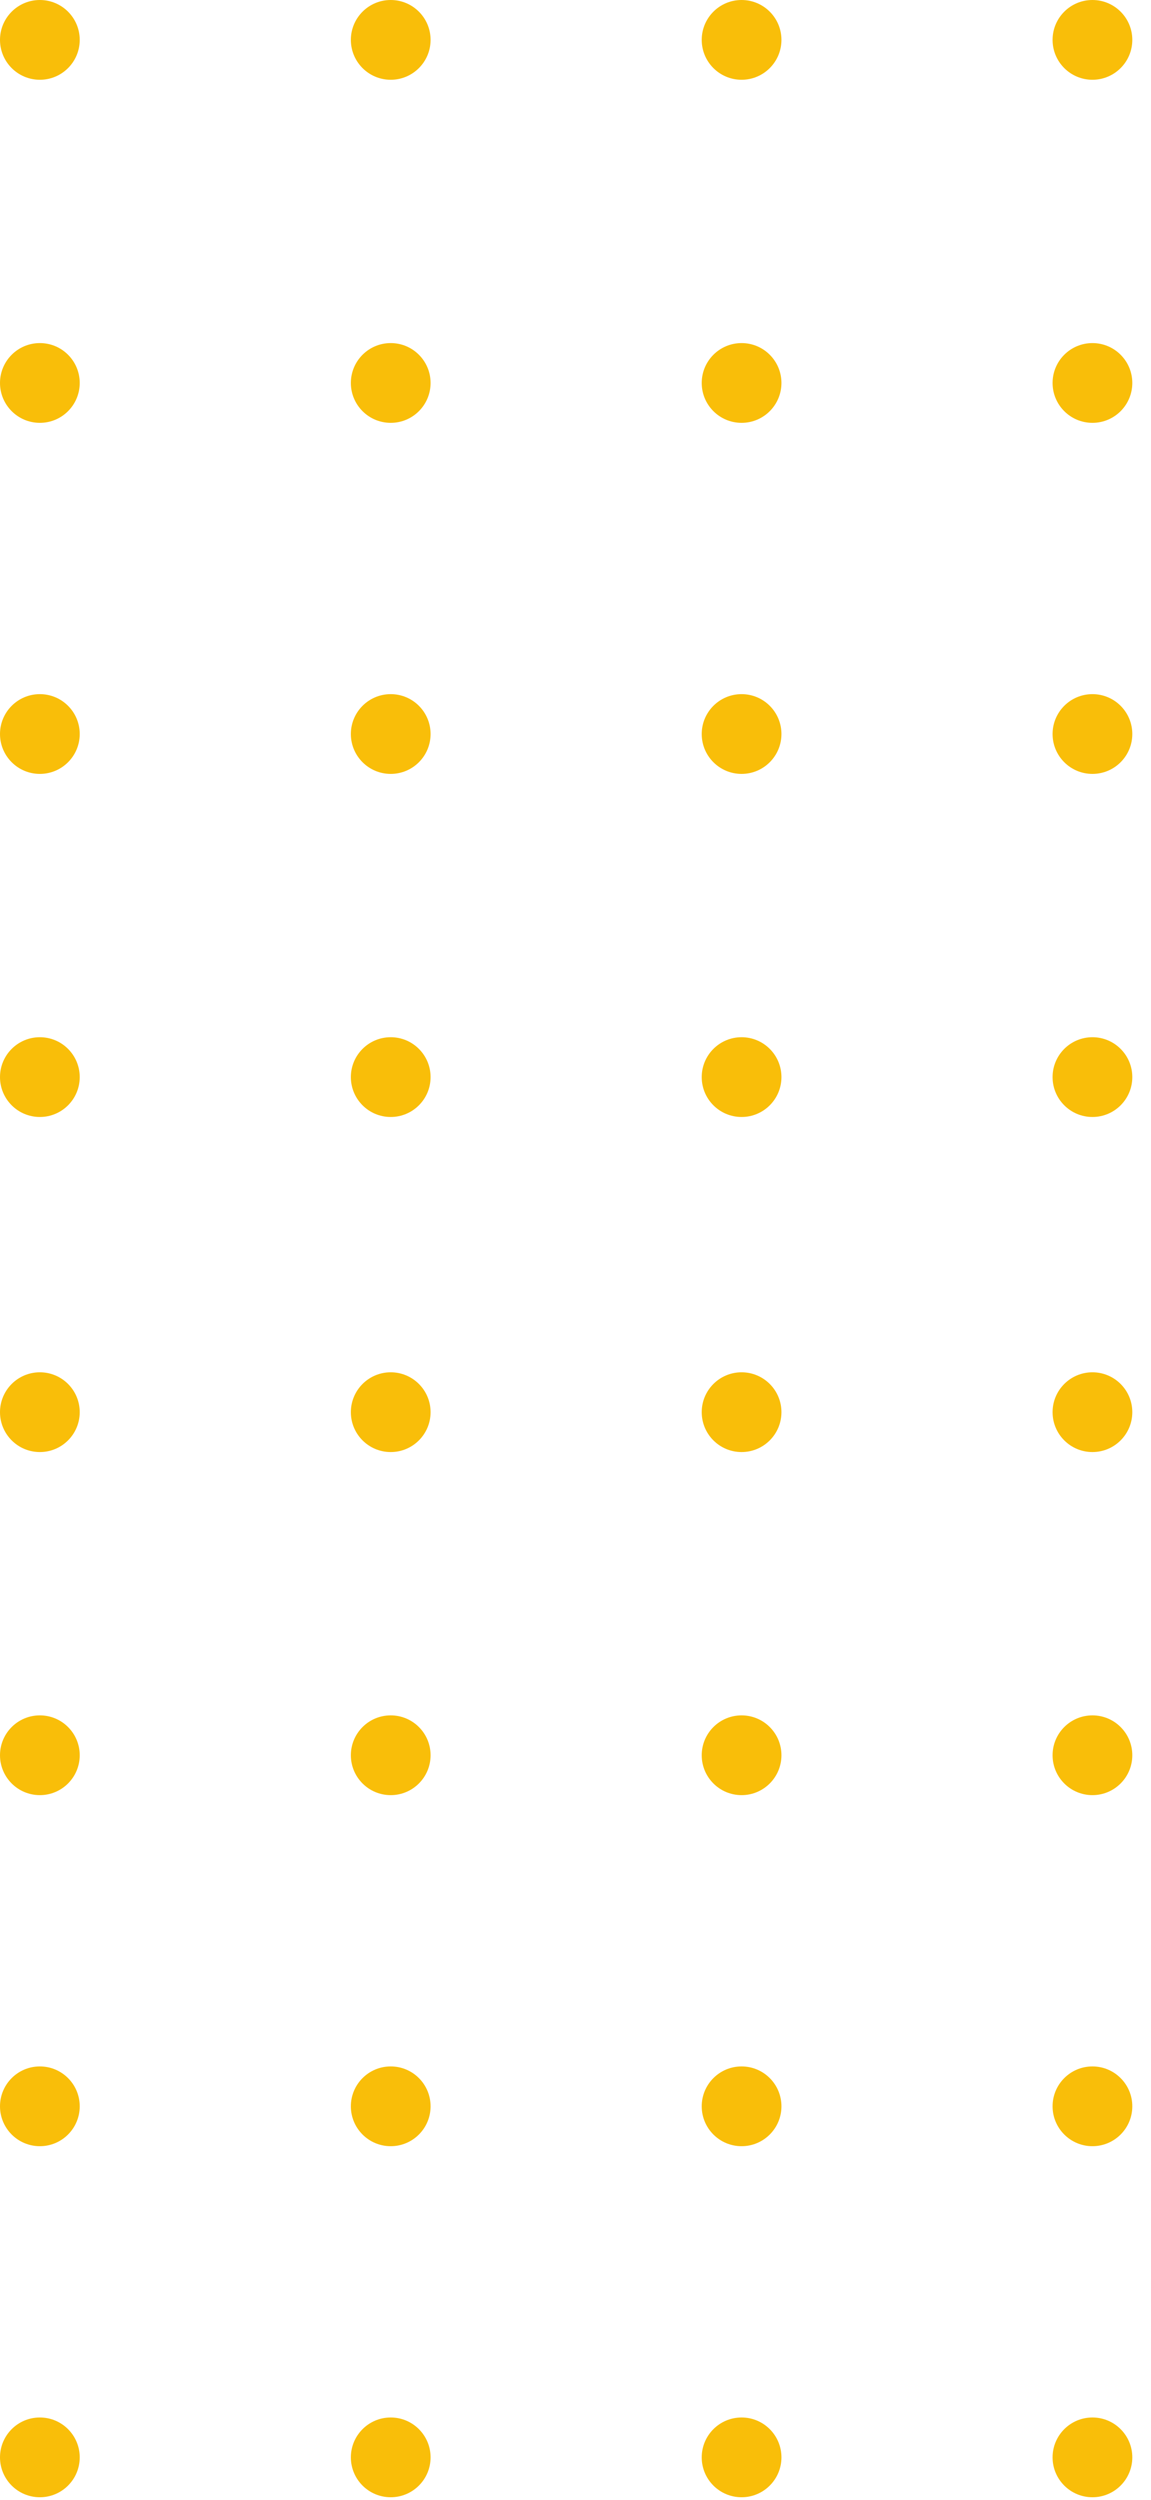 <svg
    width="41"
    height="89"
    viewBox="0 0 41 89"
    fill="none"
    xmlns="http://www.w3.org/2000/svg"
    >
    <circle
        cx="38.914"
        cy="87.485"
        r="1.42"
        transform="rotate(180 38.914 87.485)"
        fill="#f9be09"
        />
    <circle
        cx="38.914"
        cy="74.987"
        r="1.42"
        transform="rotate(180 38.914 74.987)"
        fill="#f9be09"
        />
    <circle
        cx="38.914"
        cy="62.489"
        r="1.42"
        transform="rotate(180 38.914 62.489)"
        fill="#f9be09"
        />
    <circle
        cx="38.914"
        cy="38.346"
        r="1.42"
        transform="rotate(180 38.914 38.346)"
        fill="#f9be09"
        />
    <circle
        cx="38.914"
        cy="13.634"
        r="1.42"
        transform="rotate(180 38.914 13.634)"
        fill="#f9be09"
        />
    <circle
        cx="38.914"
        cy="50.275"
        r="1.42"
        transform="rotate(180 38.914 50.275)"
        fill="#f9be09"
        />
    <circle
        cx="38.914"
        cy="26.132"
        r="1.42"
        transform="rotate(180 38.914 26.132)"
        fill="#f9be09"
        />
    <circle
        cx="38.914"
        cy="1.42"
        r="1.42"
        transform="rotate(180 38.914 1.42)"
        fill="#f9be09"
        />
    <circle
        cx="26.416"
        cy="87.485"
        r="1.42"
        transform="rotate(180 26.416 87.485)"
        fill="#f9be09"
        />
    <circle
        cx="26.416"
        cy="74.987"
        r="1.42"
        transform="rotate(180 26.416 74.987)"
        fill="#f9be09"
        />
    <circle
        cx="26.416"
        cy="62.489"
        r="1.42"
        transform="rotate(180 26.416 62.489)"
        fill="#f9be09"
        />
    <circle
        cx="26.416"
        cy="38.346"
        r="1.42"
        transform="rotate(180 26.416 38.346)"
        fill="#f9be09"
        />
    <circle
        cx="26.416"
        cy="13.634"
        r="1.42"
        transform="rotate(180 26.416 13.634)"
        fill="#f9be09"
        />
    <circle
        cx="26.416"
        cy="50.275"
        r="1.42"
        transform="rotate(180 26.416 50.275)"
        fill="#f9be09"
        />
    <circle
        cx="26.416"
        cy="26.132"
        r="1.42"
        transform="rotate(180 26.416 26.132)"
        fill="#f9be09"
        />
    <circle
        cx="26.416"
        cy="1.42"
        r="1.42"
        transform="rotate(180 26.416 1.42)"
        fill="#f9be09"
        />
    <circle
        cx="13.918"
        cy="87.485"
        r="1.42"
        transform="rotate(180 13.918 87.485)"
        fill="#f9be09"
        />
    <circle
        cx="13.918"
        cy="74.987"
        r="1.42"
        transform="rotate(180 13.918 74.987)"
        fill="#f9be09"
        />
    <circle
        cx="13.918"
        cy="62.489"
        r="1.42"
        transform="rotate(180 13.918 62.489)"
        fill="#f9be09"
        />
    <circle
        cx="13.918"
        cy="38.346"
        r="1.42"
        transform="rotate(180 13.918 38.346)"
        fill="#f9be09"
        />
    <circle
        cx="13.918"
        cy="13.634"
        r="1.42"
        transform="rotate(180 13.918 13.634)"
        fill="#f9be09"
        />
    <circle
        cx="13.918"
        cy="50.275"
        r="1.42"
        transform="rotate(180 13.918 50.275)"
        fill="#f9be09"
        />
    <circle
        cx="13.918"
        cy="26.132"
        r="1.42"
        transform="rotate(180 13.918 26.132)"
        fill="#f9be09"
        />
    <circle
        cx="13.918"
        cy="1.42"
        r="1.42"
        transform="rotate(180 13.918 1.42)"
        fill="#f9be09"
        />
    <circle
        cx="1.42"
        cy="87.485"
        r="1.42"
        transform="rotate(180 1.42 87.485)"
        fill="#f9be09"
        />
    <circle
        cx="1.42"
        cy="74.987"
        r="1.42"
        transform="rotate(180 1.42 74.987)"
        fill="#f9be09"
        />
    <circle
        cx="1.42"
        cy="62.489"
        r="1.42"
        transform="rotate(180 1.42 62.489)"
        fill="#f9be09"
        />
    <circle
        cx="1.42"
        cy="38.346"
        r="1.42"
        transform="rotate(180 1.42 38.346)"
        fill="#f9be09"
        />
    <circle
        cx="1.42"
        cy="13.634"
        r="1.42"
        transform="rotate(180 1.42 13.634)"
        fill="#f9be09"
        />
    <circle
        cx="1.42"
        cy="50.275"
        r="1.42"
        transform="rotate(180 1.42 50.275)"
        fill="#f9be09"
        />
    <circle
        cx="1.42"
        cy="26.132"
        r="1.42"
        transform="rotate(180 1.42 26.132)"
        fill="#f9be09"
        />
    <circle
        cx="1.42"
        cy="1.42"
        r="1.42"
        transform="rotate(180 1.42 1.42)"
        fill="#f9be09"
        />
</svg>